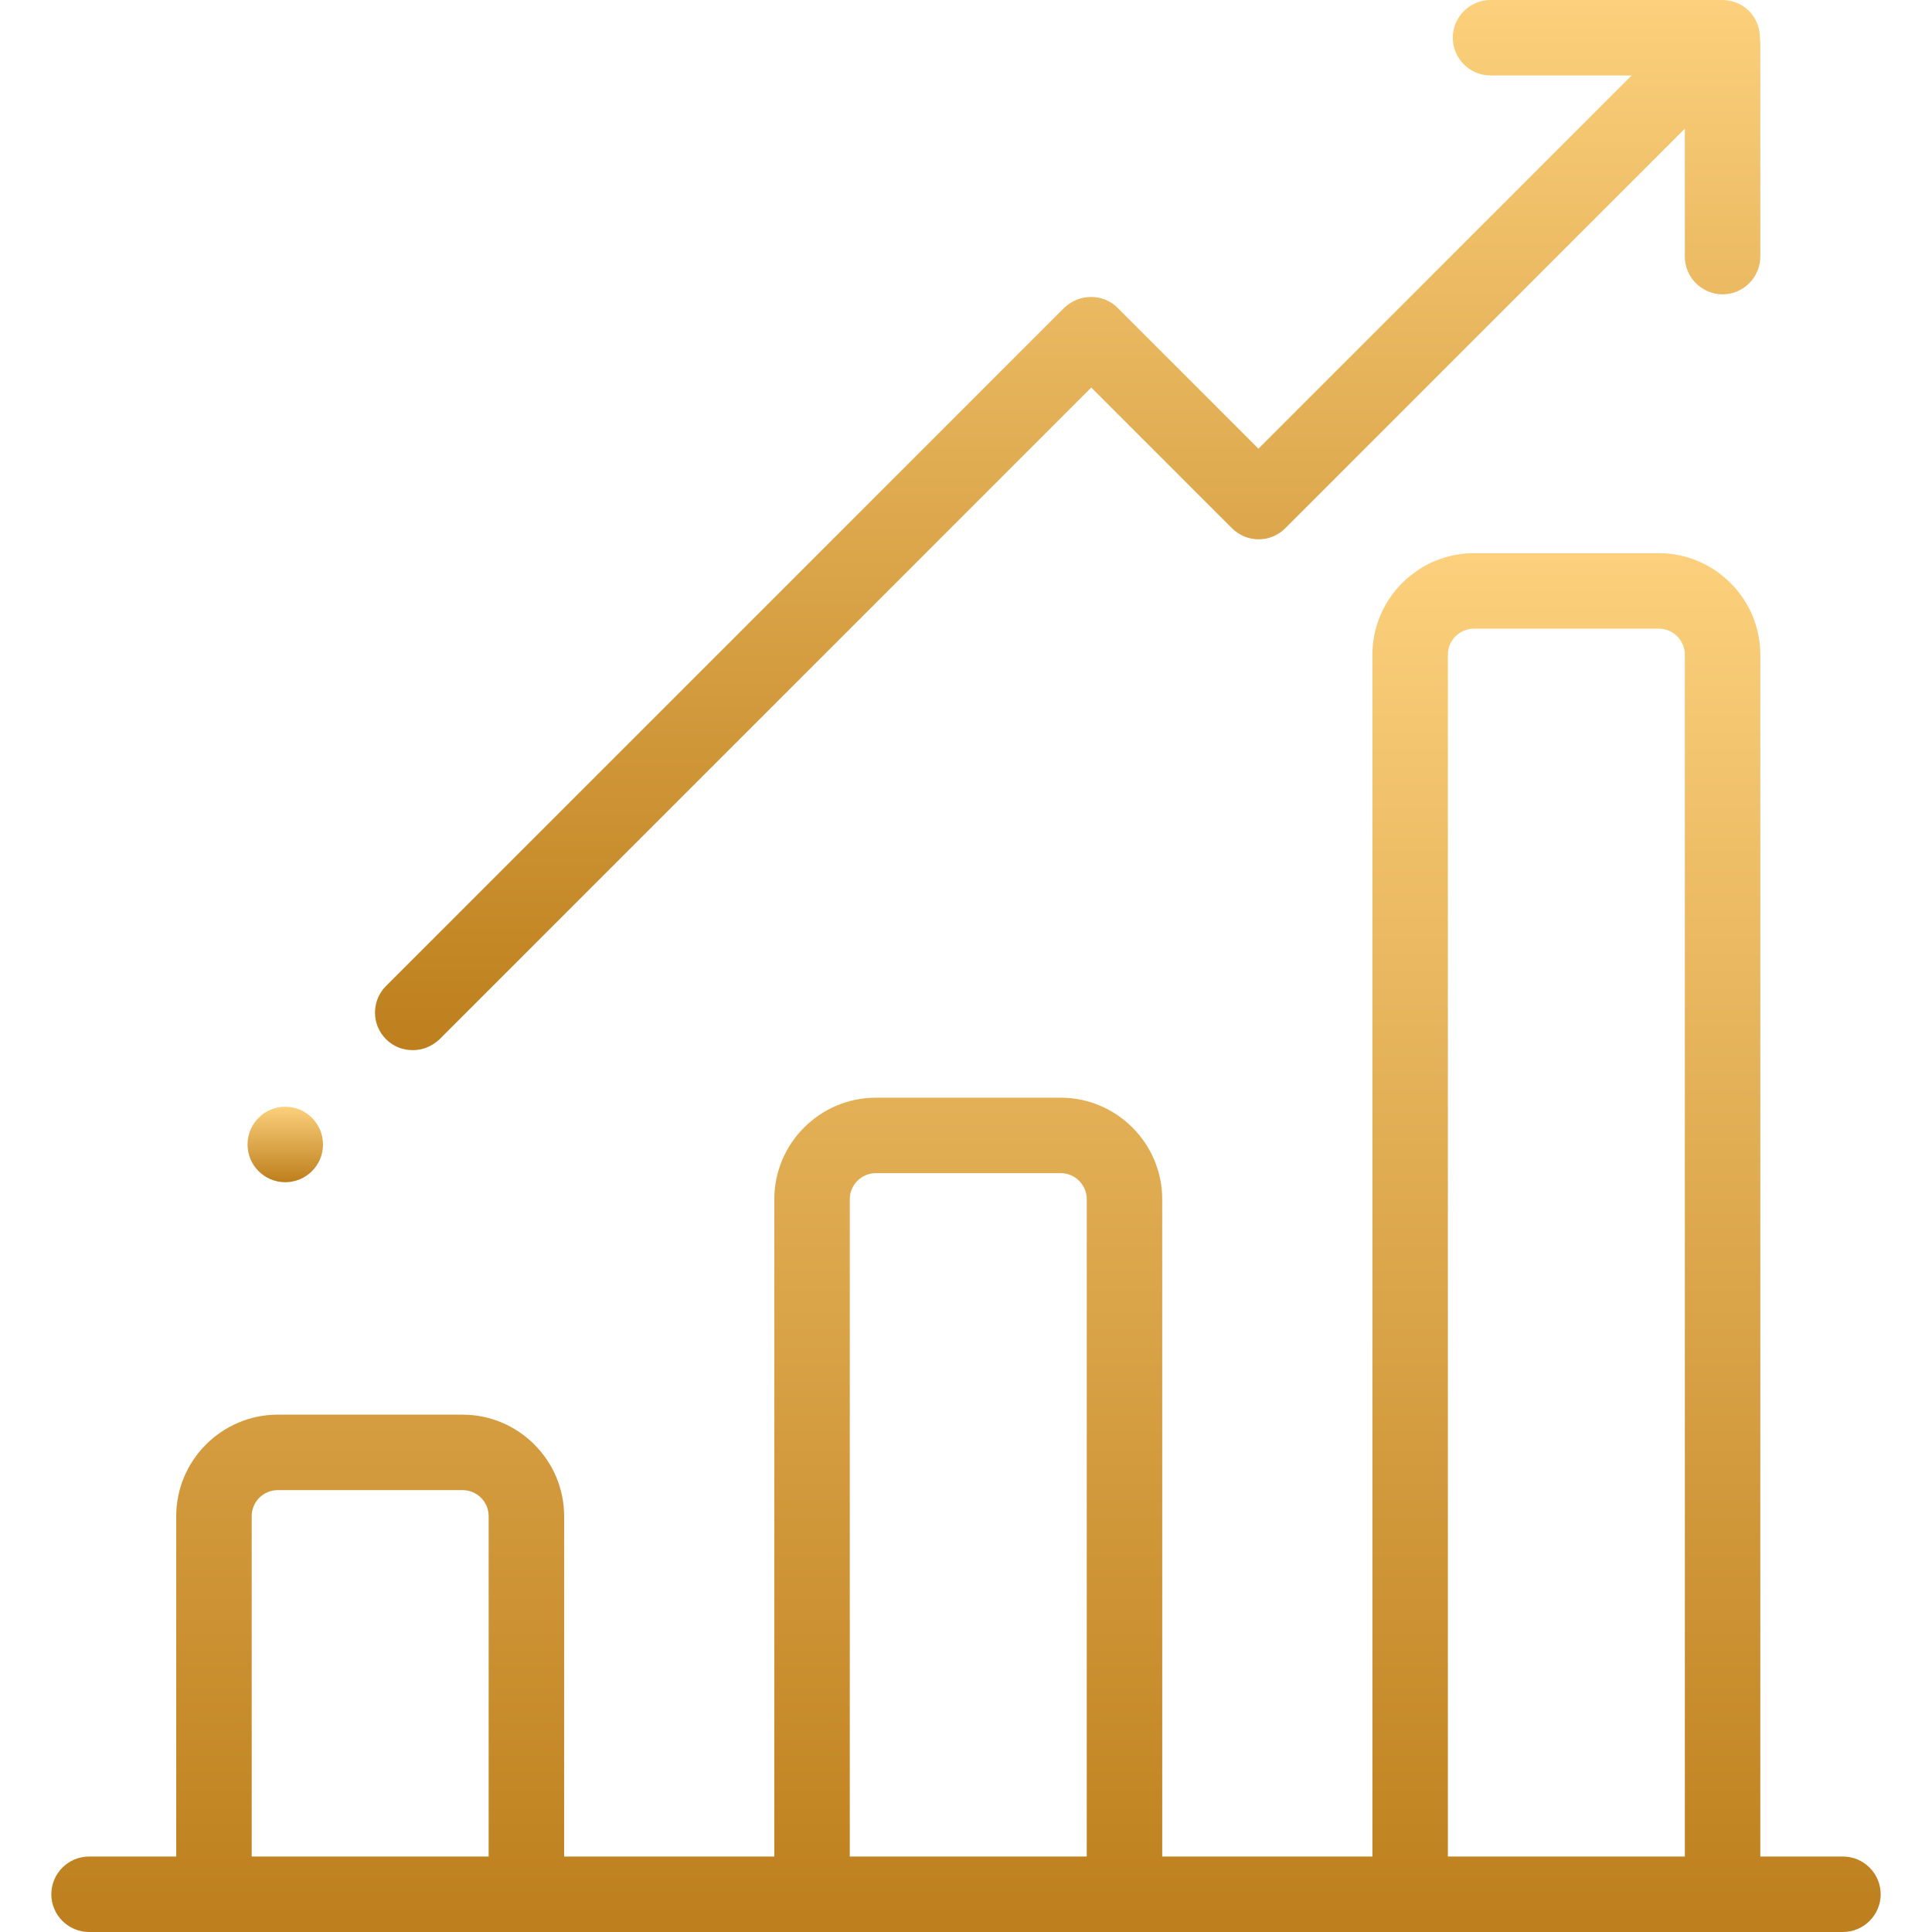 <svg id="Layer_1" xmlns="http://www.w3.org/2000/svg" viewBox="0 0 512 512">
    <style>
        .st0{fill:url(#SVGID_1_)}.st1{fill:url(#SVGID_2_)}.st2{fill:url(#SVGID_3_)}
    </style>
    <linearGradient id="SVGID_1_" gradientUnits="userSpaceOnUse" x1="256" y1="-.11" x2="256" y2="365.29" gradientTransform="matrix(1 0 0 -1 0 511.89)">
        <stop offset="0" stop-color="#be801e"/>
        <stop offset=".01" stop-color="#be801e"/>
        <stop offset="1" stop-color="#fcd07c"/>
    </linearGradient>
    <path class="st0" d="M488.4 492h-21.9V173.5c0-14.8-12.1-26.9-26.9-26.9h-49c-14.8 0-26.9 12.1-26.9 26.9V492H308V317.8c0-14.8-12.1-26.9-26.9-26.9h-49c-14.8 0-26.9 12.1-26.9 26.9V492h-55.7v-90.2c0-14.8-12.1-26.9-26.9-26.9h-49c-14.8 0-26.9 12.1-26.9 26.9V492H23.6c-5.5 0-10 4.5-10 10s4.5 10 10 10h464.8c5.5 0 10-4.5 10-10s-4.5-10-10-10zm-358.9 0H66.7v-90.2c0-3.8 3.1-6.9 6.9-6.9h49c3.8 0 6.9 3.1 6.9 6.9V492zm158.5 0h-62.8V317.8c0-3.8 3.1-6.9 6.9-6.9h49c3.8 0 6.9 3.1 6.9 6.9V492zm158.5 0h-62.8V173.5c0-3.8 3.1-6.9 6.9-6.9h49c3.8 0 6.9 3.1 6.9 6.9V492z"/>
    <linearGradient id="SVGID_2_" gradientUnits="userSpaceOnUse" x1="282.938" y1="233.59" x2="282.938" y2="511.897" gradientTransform="matrix(1 0 0 -1 0 511.89)">
        <stop offset="0" stop-color="#be801e"/>
        <stop offset=".01" stop-color="#be801e"/>
        <stop offset="1" stop-color="#fcd07c"/>
    </linearGradient>
    <path class="st1" d="M466.4 10.5c.1-2.7-.8-5.5-2.9-7.6s-4.9-3-7.6-2.9H395c-5.5 0-10 4.5-10 10s4.5 10 10 10h37.4l-98.9 98.9-37.3-37.3c-1.9-1.9-4.4-2.9-7.1-2.9s-5.2 1.1-7.1 2.9L102.3 261.3c-3.9 3.9-3.9 10.2 0 14.1 2 2 4.5 2.9 7.1 2.9s5.1-1 7.1-2.9l172.7-172.7 37.3 37.3c3.9 3.9 10.2 3.9 14.1 0L446.5 34.1V68c0 5.5 4.5 10 10 10s10-4.5 10-10V11c0-.2-.1-.3-.1-.5z"/>
    <g>
        <linearGradient id="SVGID_3_" gradientUnits="userSpaceOnUse" x1="75.6" y1="198.63" x2="75.6" y2="218.63" gradientTransform="matrix(1 0 0 -1 0 511.89)">
            <stop offset="0" stop-color="#be801e"/>
            <stop offset=".01" stop-color="#be801e"/>
            <stop offset="1" stop-color="#fcd07c"/>
        </linearGradient>
        <circle class="st2" cx="75.6" cy="303.3" r="10"/>
    </g>
</svg>
